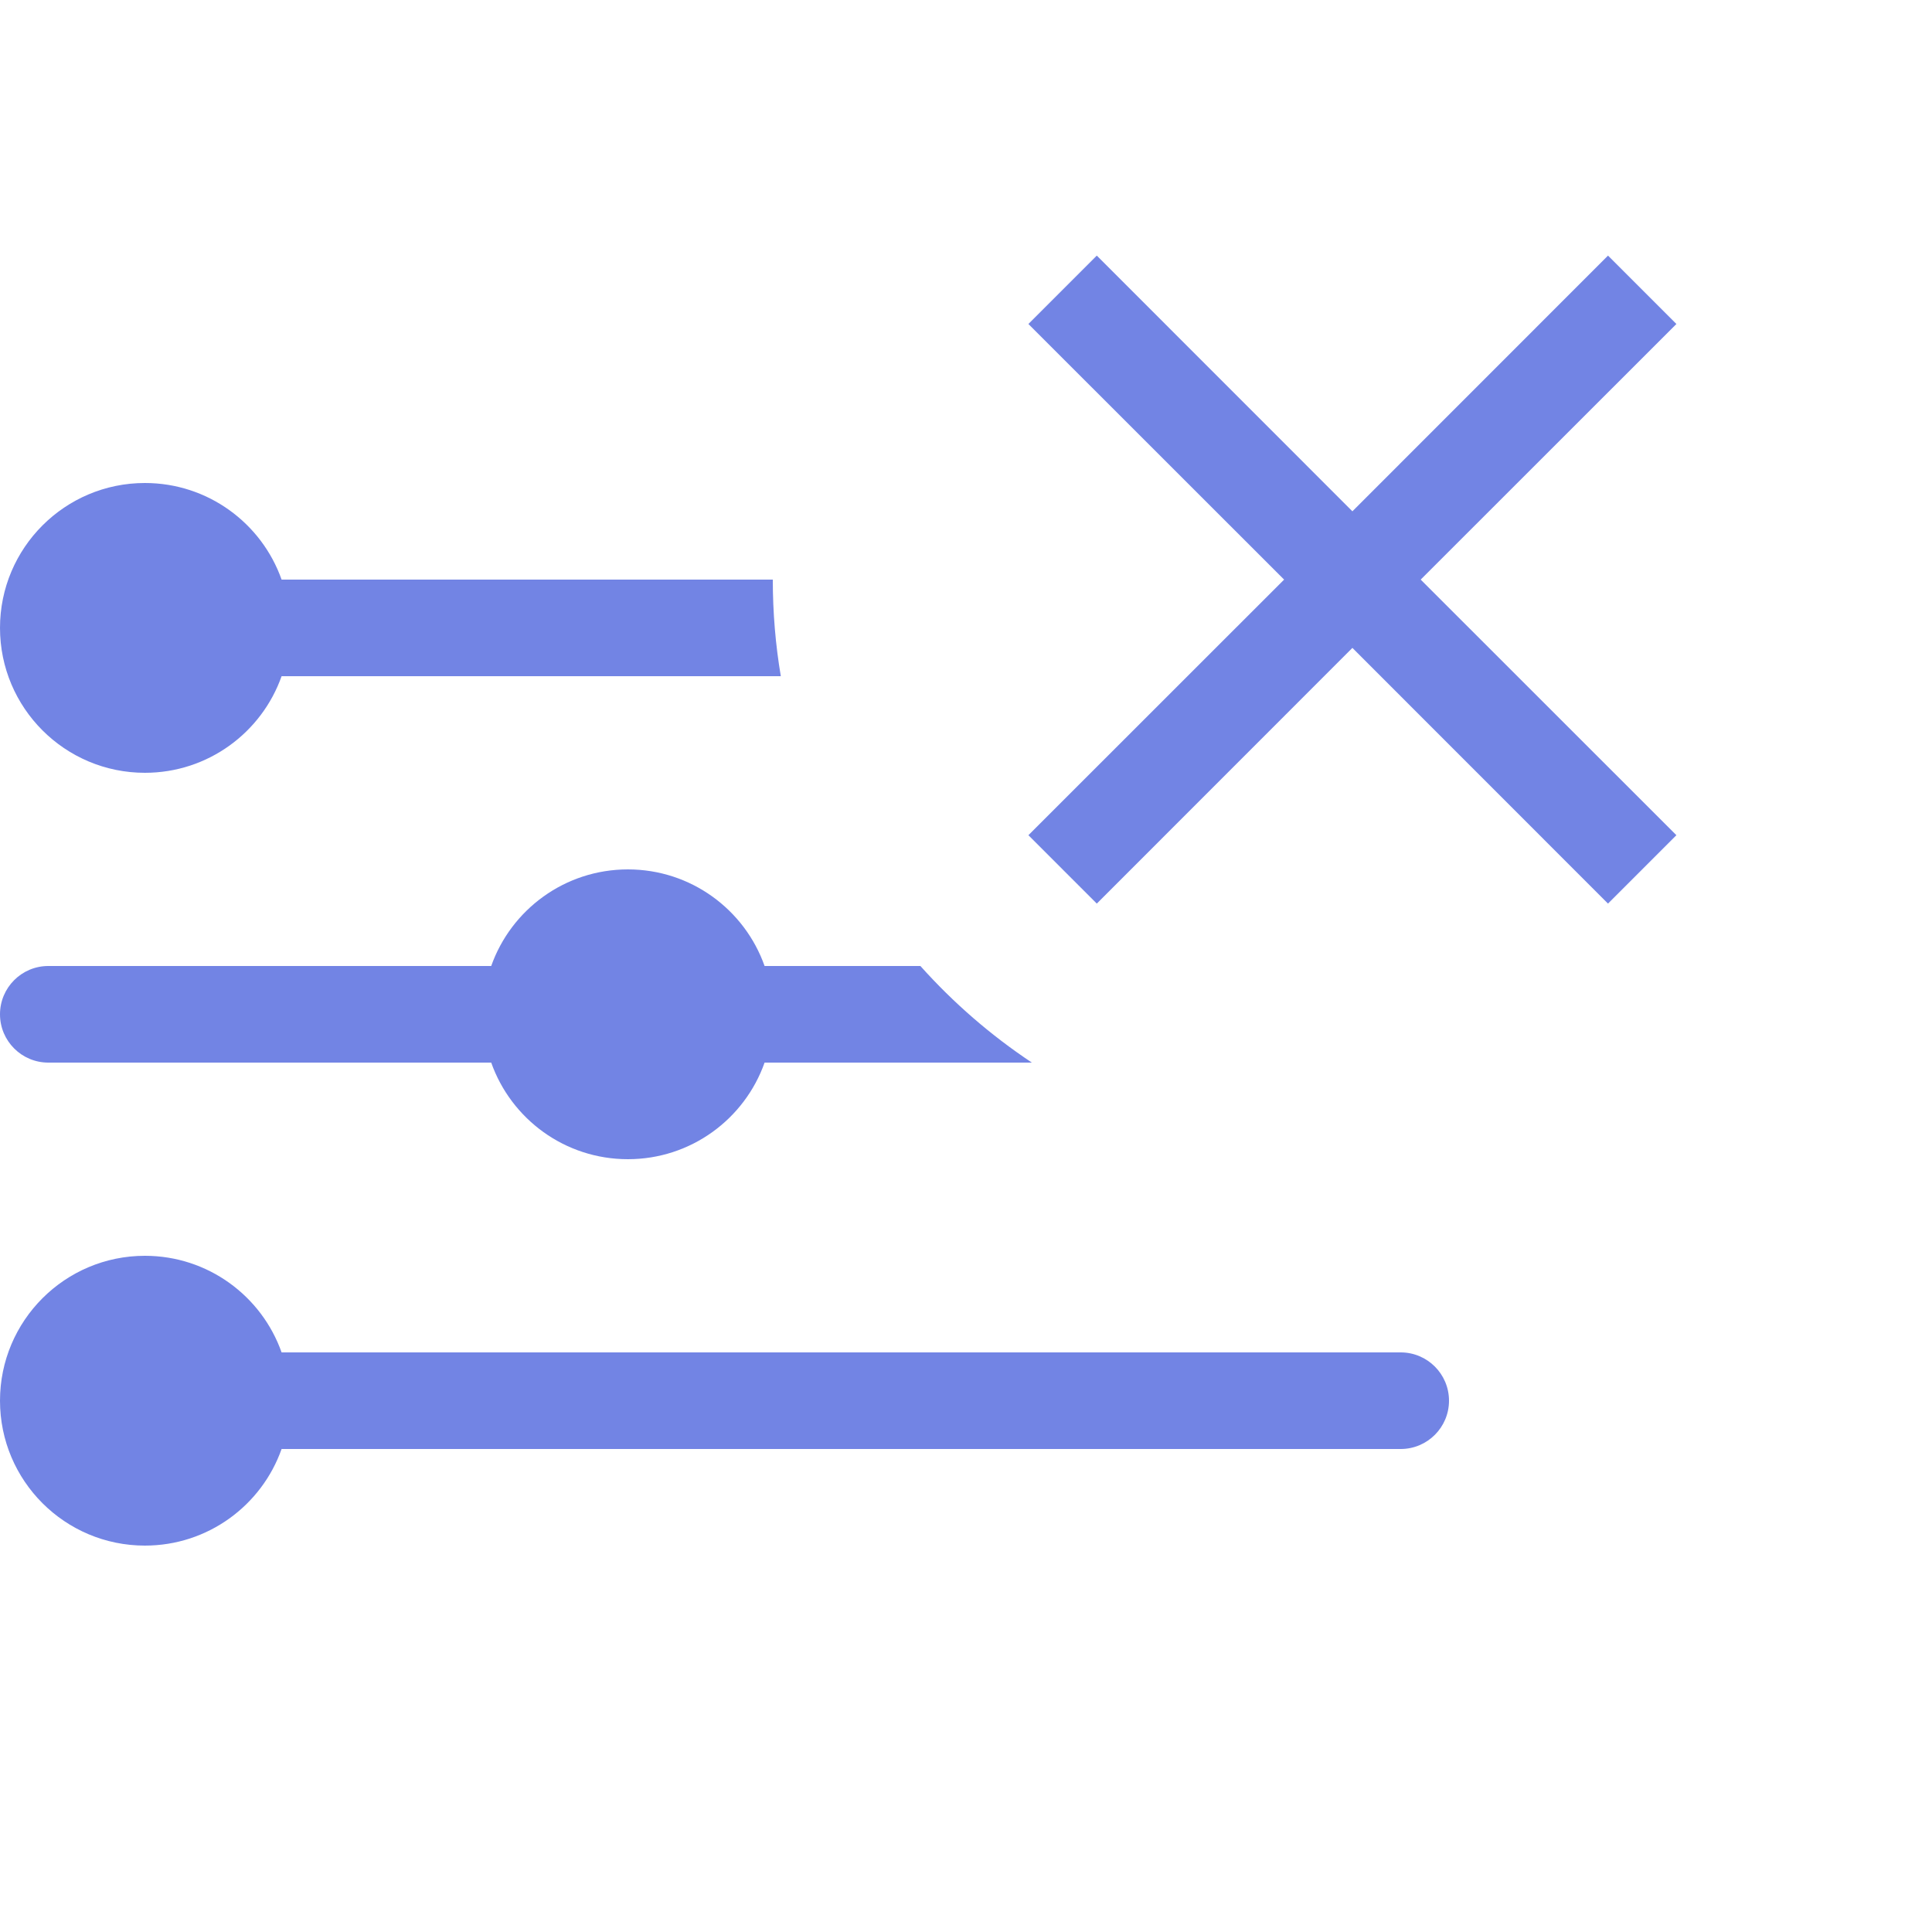 <svg width="20" height="20" viewBox="0 0 20 20" fill="none" xmlns="http://www.w3.org/2000/svg">
<path fill-rule="evenodd" clip-rule="evenodd" d="M10.646 8.646L13.293 6L10.646 3.354L11.354 2.646L14 5.293L16.646 2.646L17.354 3.354L14.707 6L17.354 8.646L16.646 9.354L14 6.707L11.354 9.354L10.646 8.646ZM2.915 6H8C8 6.341 8.028 6.675 8.083 7H2.915C2.709 7.583 2.153 8 1.5 8C0.672 8 0 7.328 0 6.5C0 5.672 0.672 5 1.5 5C2.153 5 2.709 5.417 2.915 6ZM7.915 10H9.528C9.868 10.38 10.256 10.717 10.682 11H7.915C7.709 11.583 7.153 12 6.5 12C5.847 12 5.291 11.583 5.085 11H0.5C0.224 11 0 10.776 0 10.5C0 10.224 0.224 10 0.5 10H5.085C5.291 9.417 5.847 9 6.5 9C7.153 9 7.709 9.417 7.915 10ZM2.915 14C2.709 13.417 2.153 13 1.5 13C0.672 13 0 13.672 0 14.5C0 15.329 0.672 16 1.5 16C2.153 16 2.709 15.583 2.915 15H14.5C14.776 15 15 14.776 15 14.5C15 14.224 14.776 14 14.5 14H2.915Z" fill="#7284E4"/>
</svg>
